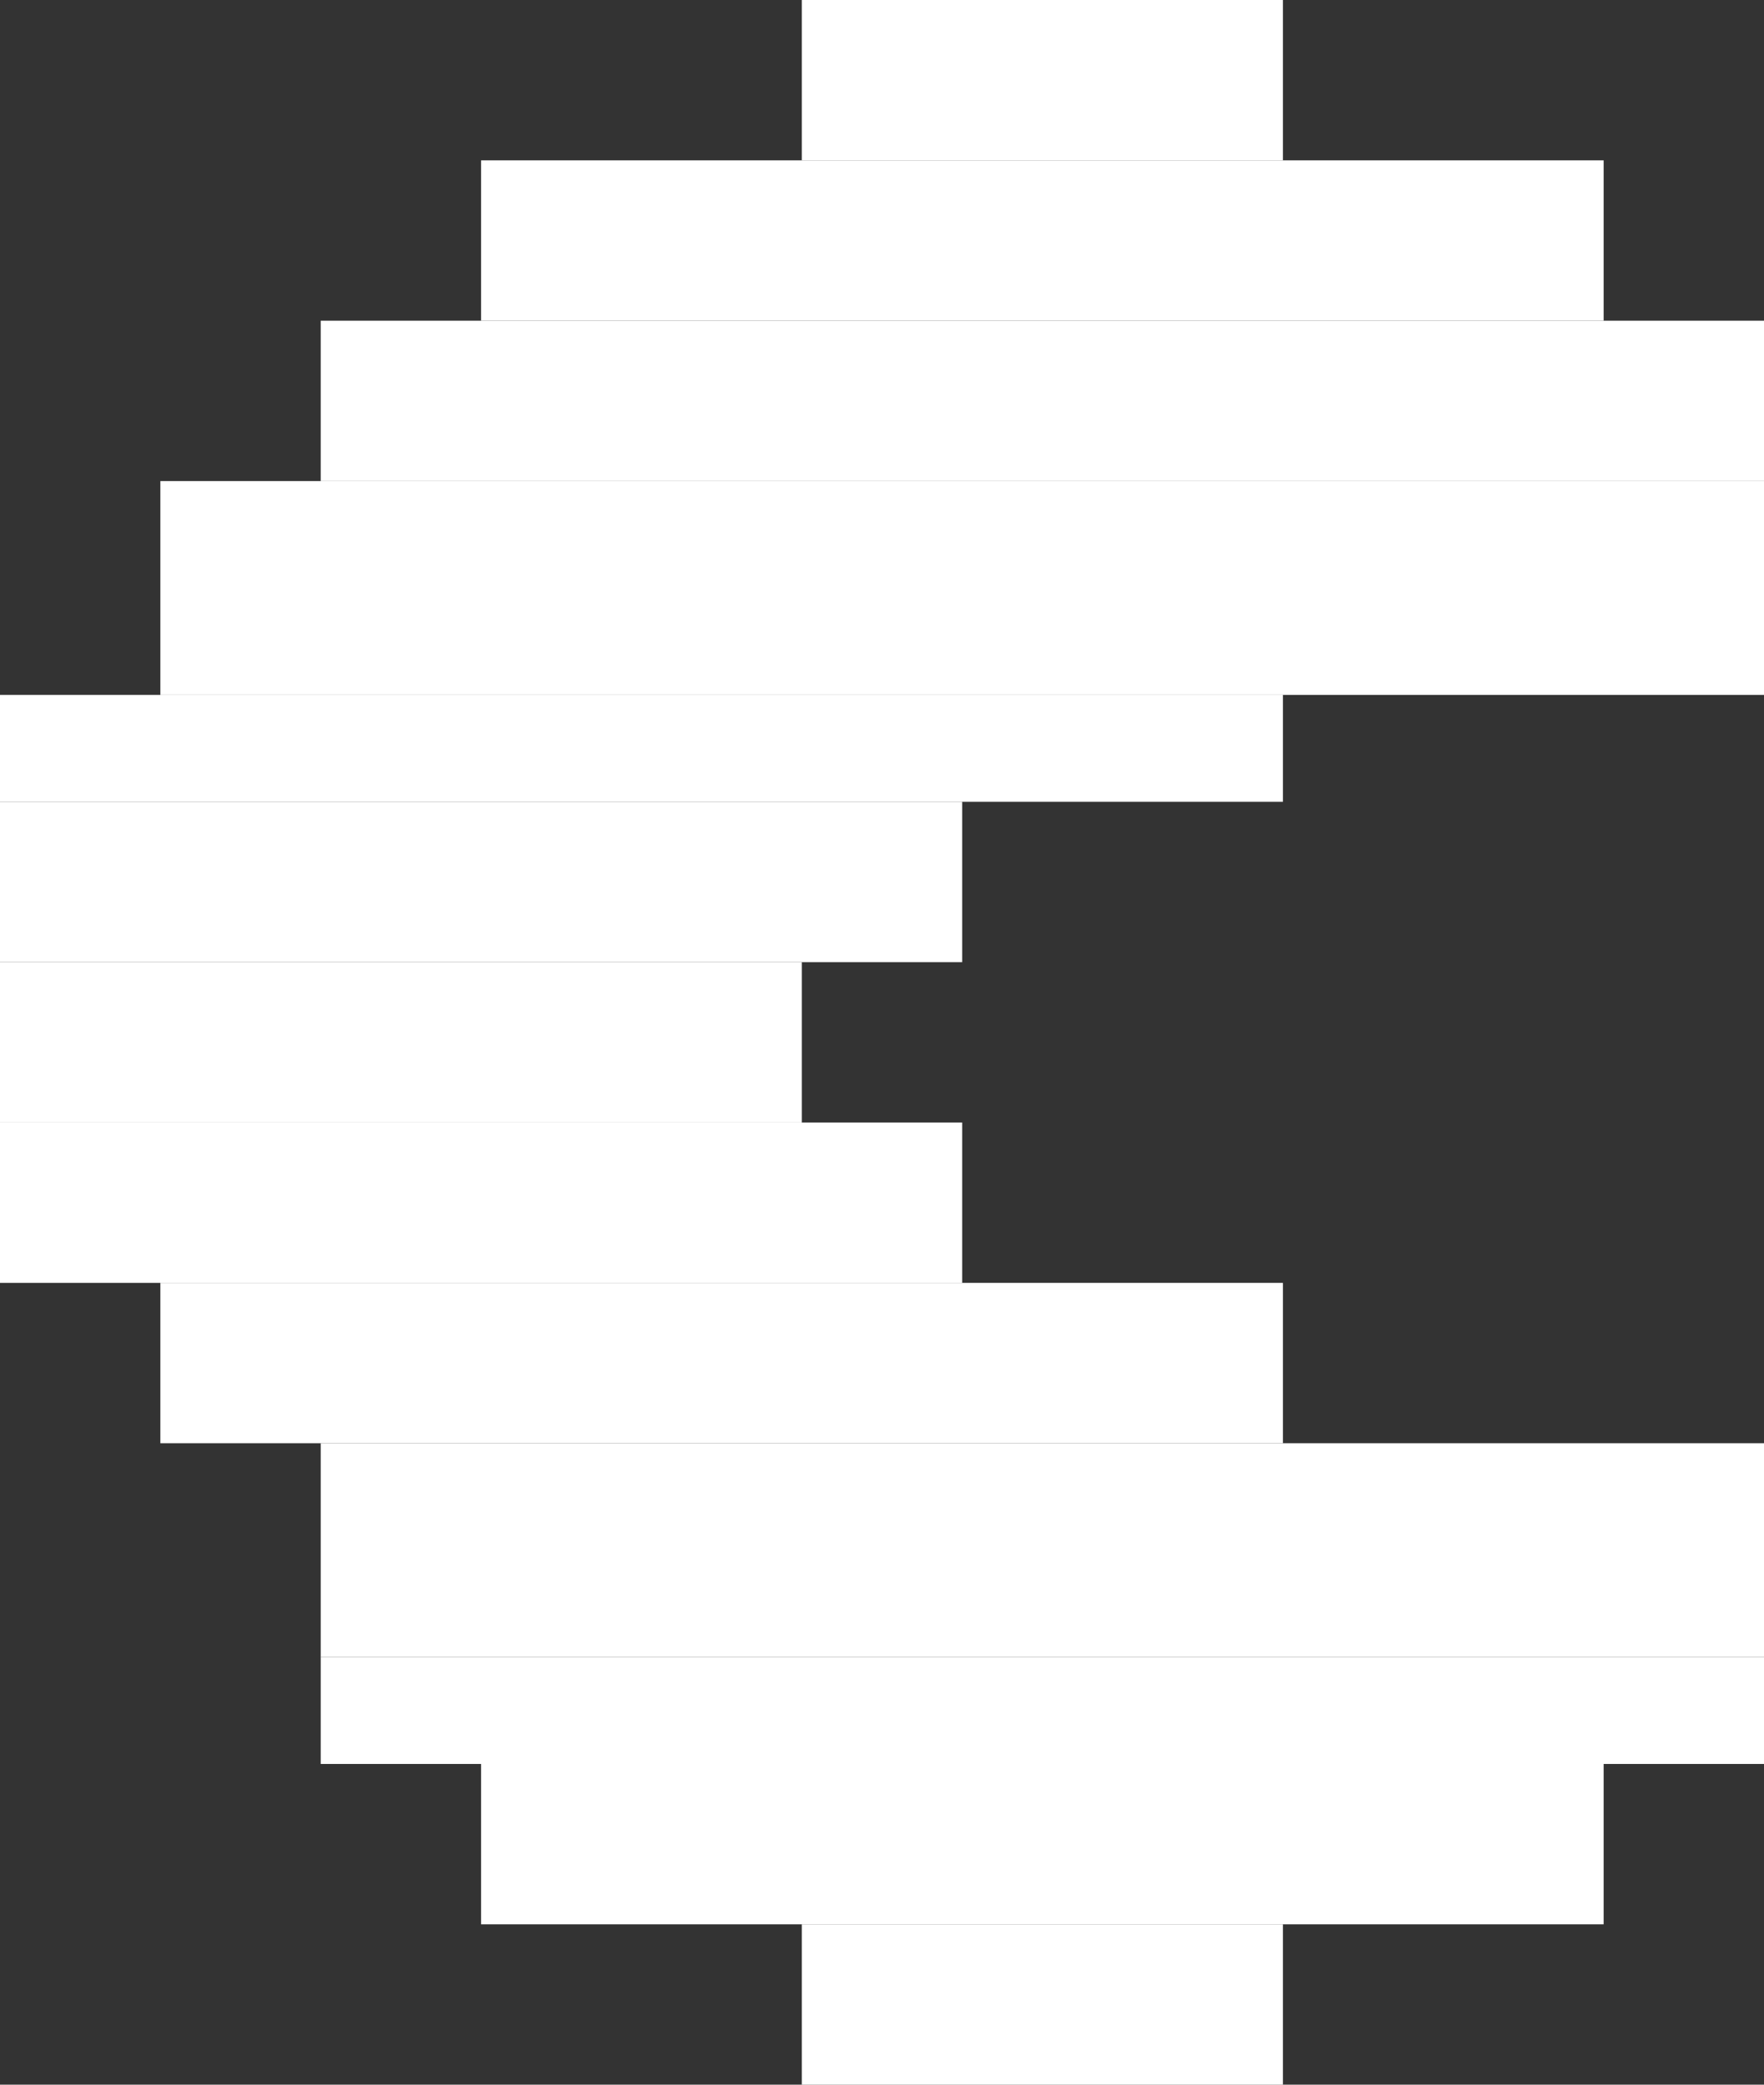 <svg width="33" height="39" viewBox="0 0 33 39" fill="none" xmlns="http://www.w3.org/2000/svg">
<rect x="0" y="0" width="33" height="39" fill="#333333" stroke="none"/>
<rect x="15" width="9" height="3" fill="white"/>
<rect x="9" y="3" width="21" height="3" fill="white"/>
<rect x="6" y="6" width="27" height="3" fill="white"/>
<rect x="3" y="9" width="30" height="4" fill="white"/>
<rect y="13" width="24" height="2" fill="white"/>
<rect y="15" width="18" height="3" fill="white"/>
<rect y="18" width="15" height="3" fill="white"/>
<rect x="6" y="27" width="27" height="4" fill="white"/>
<rect x="3" y="24" width="21" height="3" fill="white"/>
<rect y="21" width="18" height="3" fill="white"/>
<rect x="6" y="31" width="27" height="2" fill="white"/>
<rect x="9" y="33" width="21" height="3" fill="white"/>
<rect x="15" y="36" width="9" height="3" fill="white"/>
</svg>
